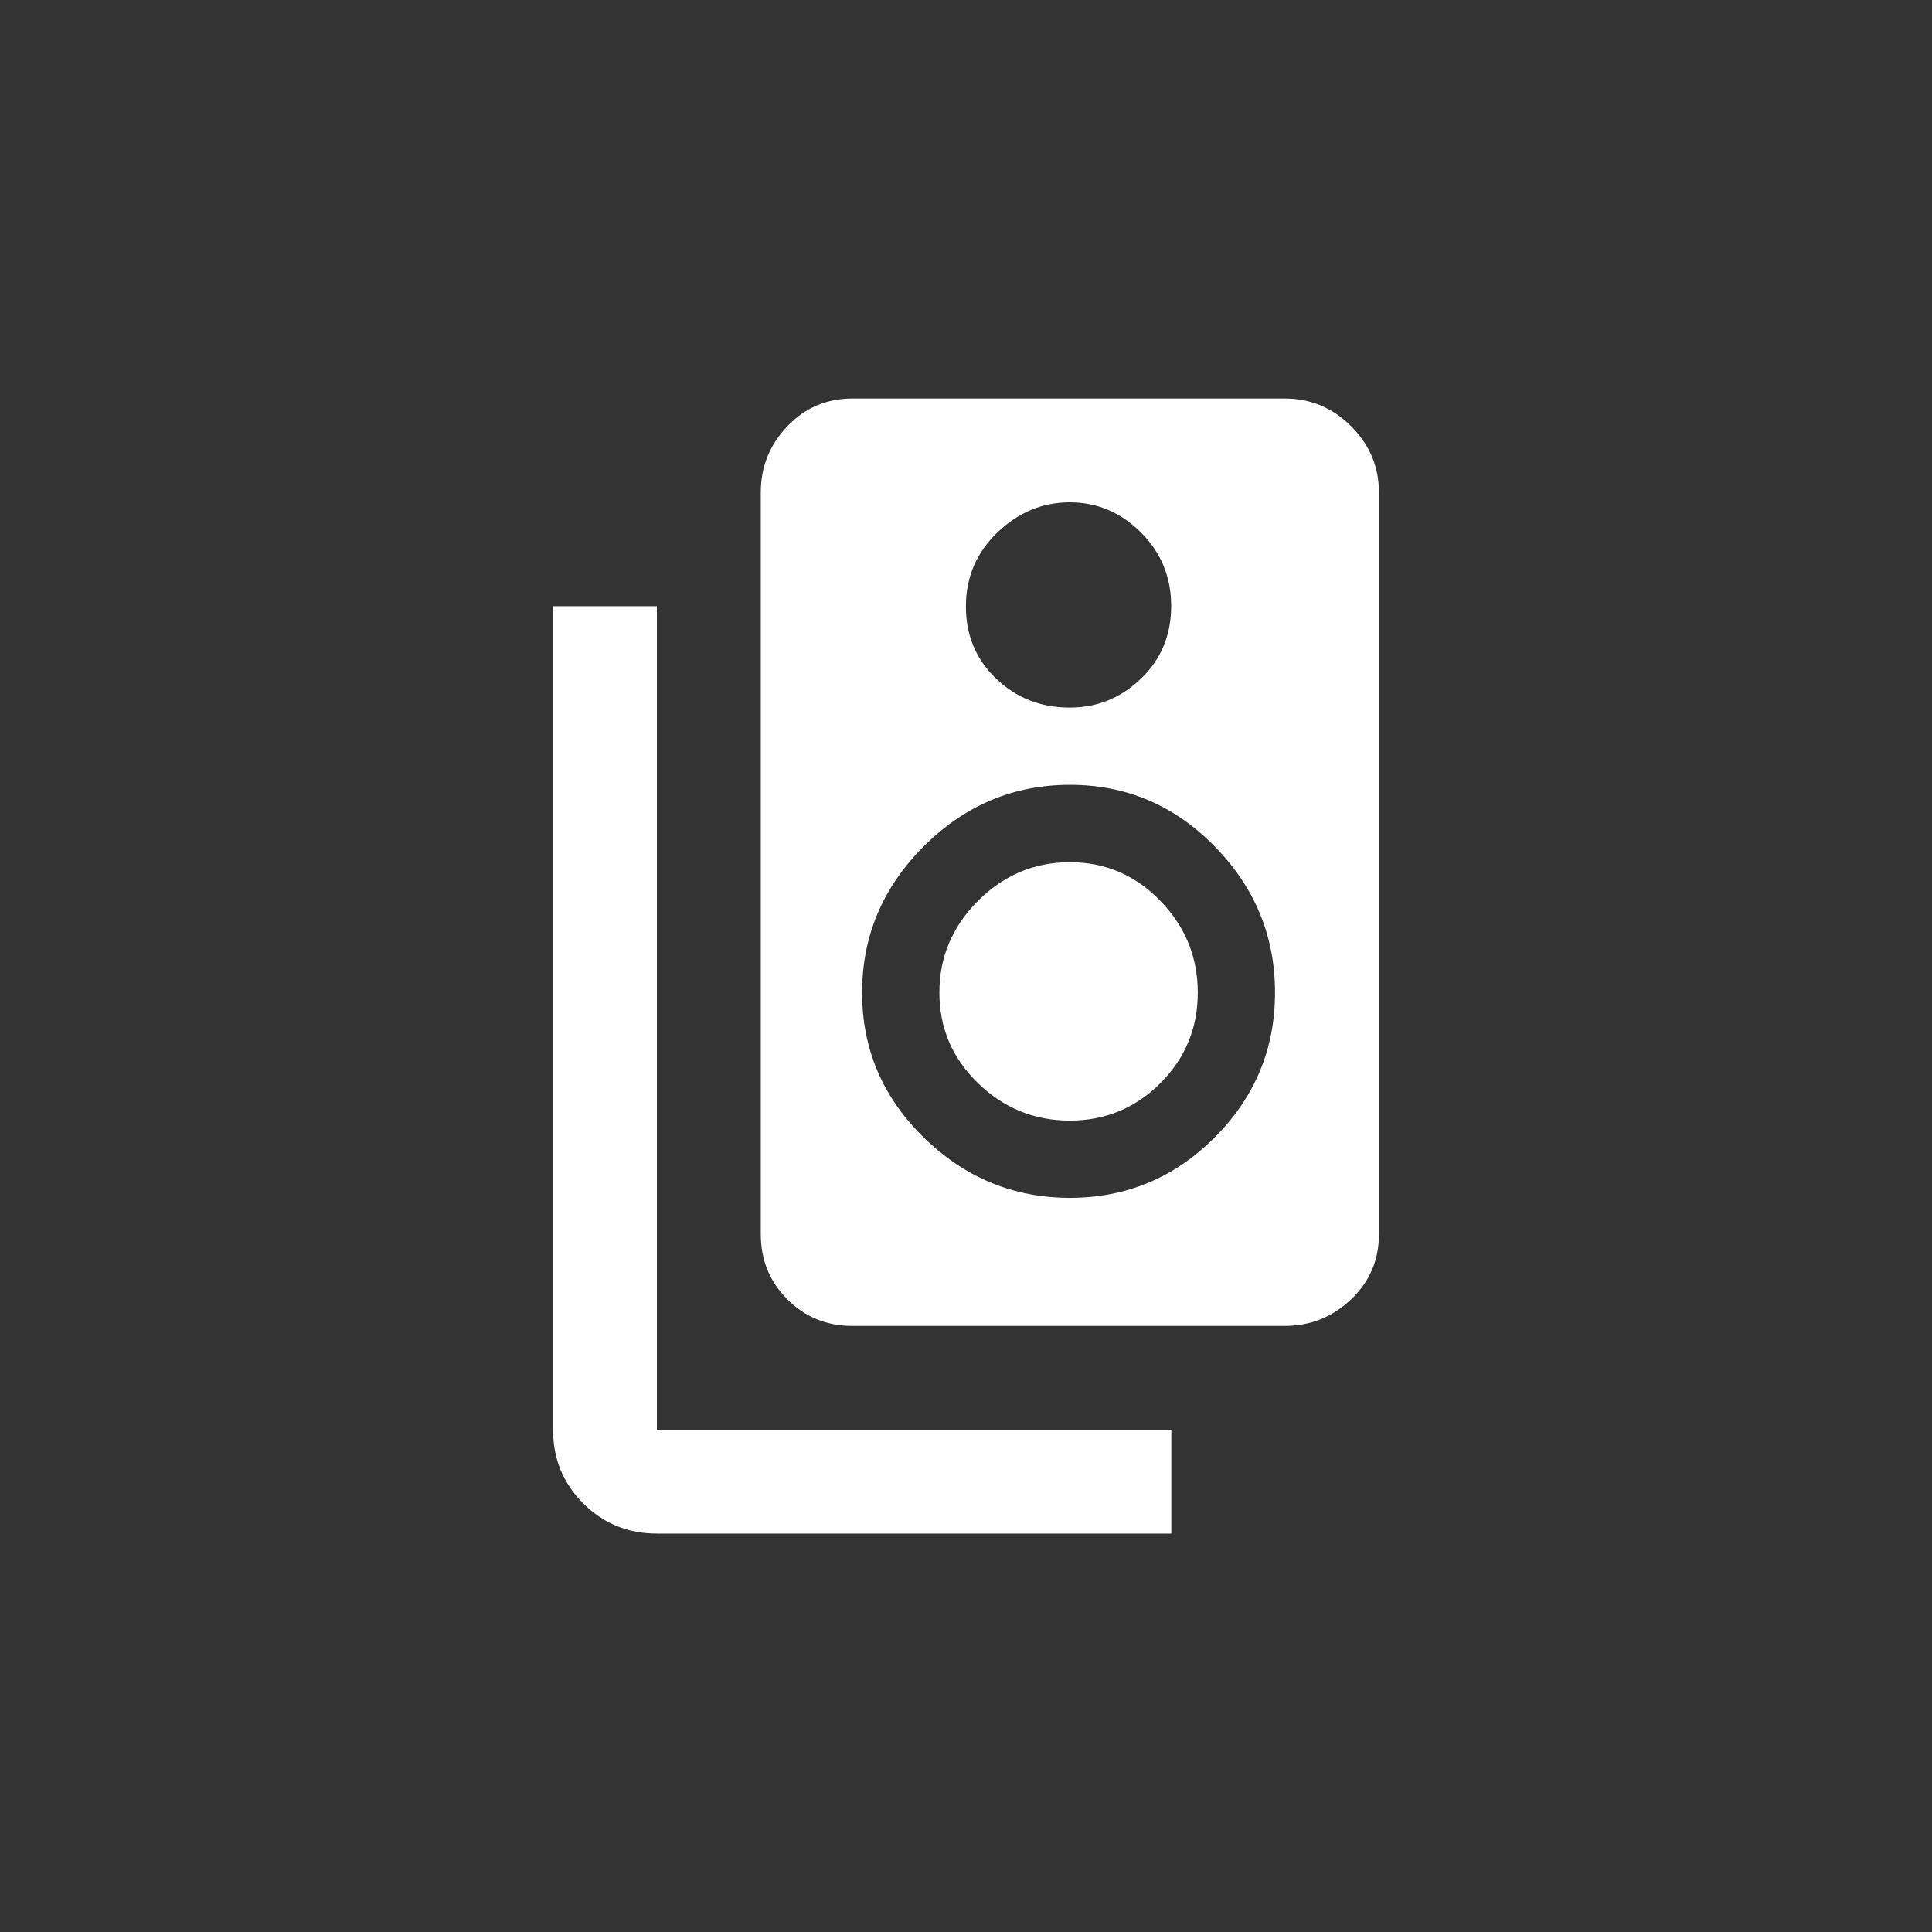 <!-- Generated by IcoMoon.io -->
<svg version="1.1" xmlns="http://www.w3.org/2000/svg" width="40" height="40" viewBox="0 0 40 40">
<rect x="0" y="0" width="40" height="40" fill="#333333" stroke="none"/>
<title>mt-speaker_group</title>
<path fill="#fff" d="M13.6 12.551v17.051h10.651v2.149h-10.651q-0.9 0-1.525-0.625t-0.625-1.525v-17.051h2.149zM19.449 20.551q0-1.1 0.8-1.9t1.9-0.8 1.875 0.8 0.775 1.9-0.775 1.875-1.875 0.775-1.9-0.775-0.8-1.875zM22.149 24.8q1.751 0 3-1.251t1.249-3-1.249-3.025-3-1.275-3.025 1.275-1.275 3.025 1.275 3 3.025 1.251zM22.149 10.4q-0.851 0-1.5 0.625t-0.651 1.525 0.625 1.5 1.525 0.6q0.851 0 1.475-0.6t0.625-1.5-0.625-1.525-1.475-0.625zM26.6 8.251q0.8 0 1.375 0.575t0.575 1.375v15.351q0 0.8-0.575 1.349t-1.375 0.551h-8.951q-0.8 0-1.349-0.551t-0.549-1.349v-15.351q0-0.8 0.549-1.375t1.349-0.575h8.951z"></path>
</svg>
